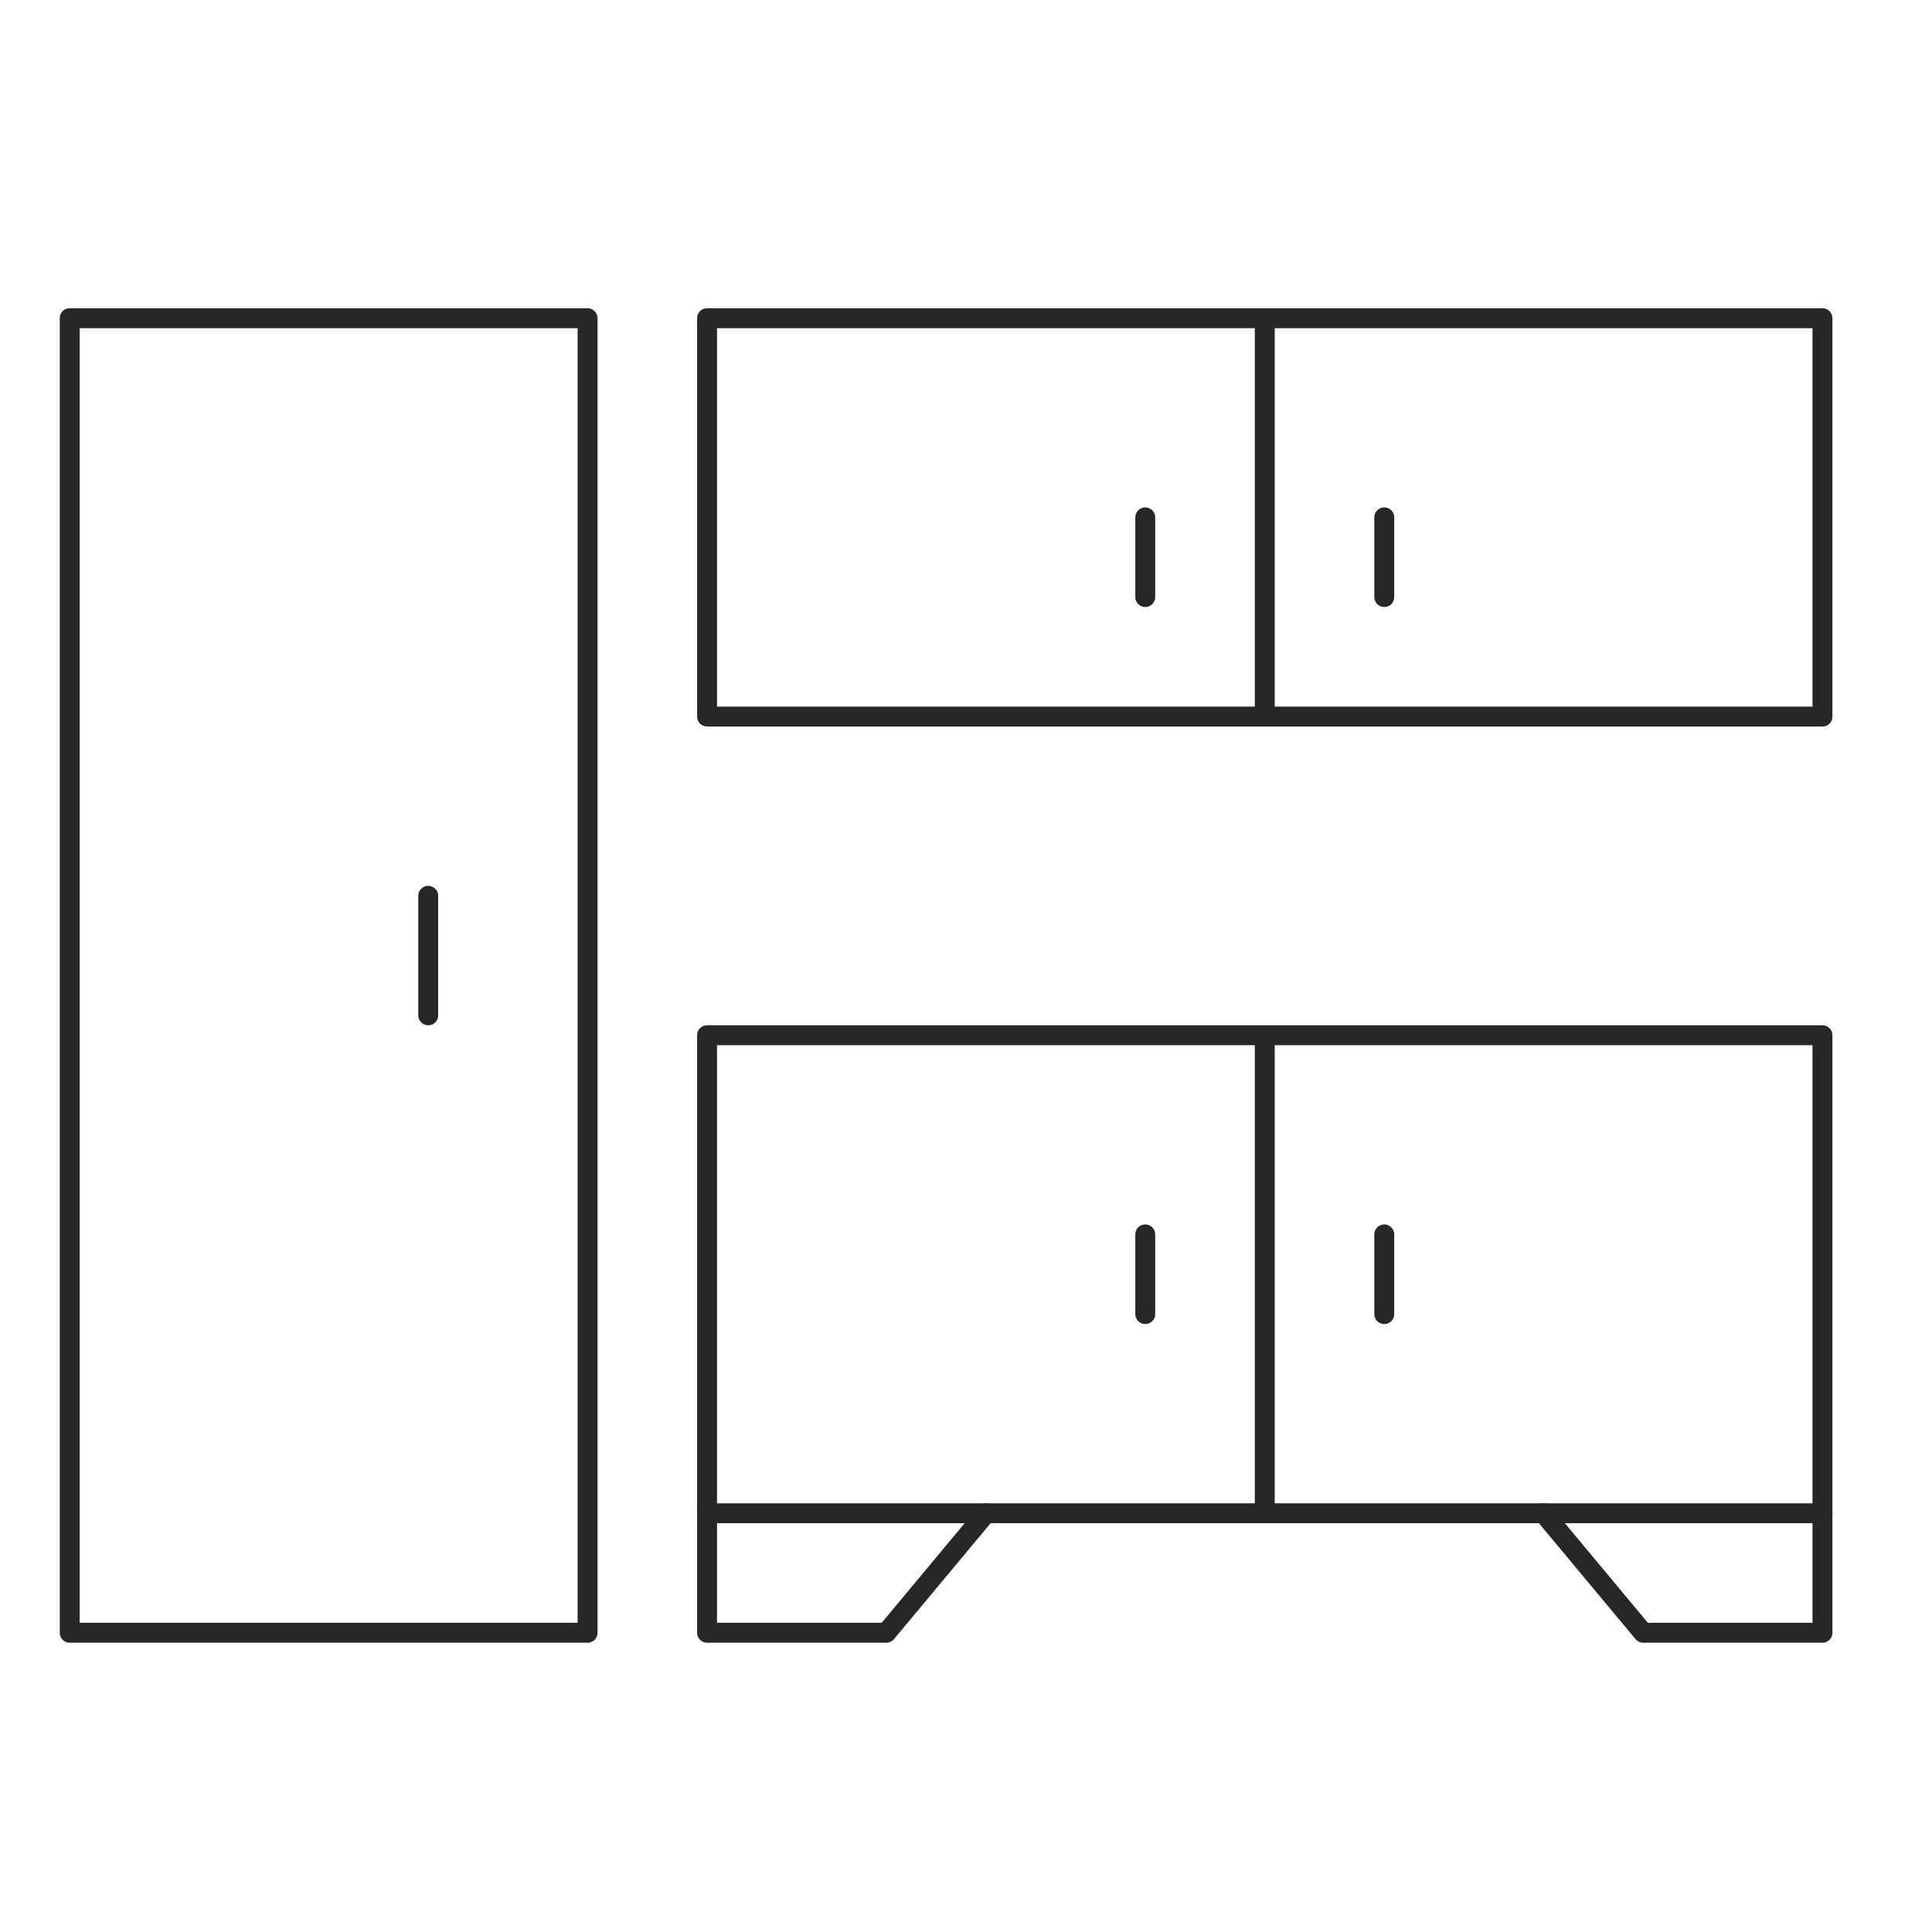 <svg width="97" height="97" viewBox="0 0 97 97" fill="none" xmlns="http://www.w3.org/2000/svg">
    <path d="M63.5 75.976H91.5V51.976H63.5M63.5 75.976H35.5V51.976H63.5M63.5 75.976V51.976" stroke="#272727" stroke-linecap="round" stroke-linejoin="round"/>
    <path d="M21.5 50.976L21.5 44.976" stroke="#272727" stroke-linecap="round" stroke-linejoin="round"/>
    <path d="M57.5 65.976L57.5 61.976M69.5 65.976L69.5 61.976M69.5 29.976L69.5 25.976M57.5 29.976L57.5 25.976" stroke="#272727" stroke-linecap="round" stroke-linejoin="round"/>
    <path d="M49.5 75.976L44.5 81.976H35.5V75.976" stroke="#272727" stroke-linecap="round" stroke-linejoin="round"/>
    <path d="M77.5 75.976L82.5 81.976H91.5V75.976" stroke="#272727" stroke-linecap="round" stroke-linejoin="round"/>
    <path d="M63.5 35.976H91.5V15.976H63.5M63.5 35.976H35.5V15.976H63.5M63.5 35.976V15.976" stroke="#272727" stroke-linecap="round" stroke-linejoin="round"/>
    <path d="M3.5 15.976H29.5V81.976H3.5V15.976Z" stroke="#272727" stroke-linecap="round" stroke-linejoin="round"/>
</svg>
